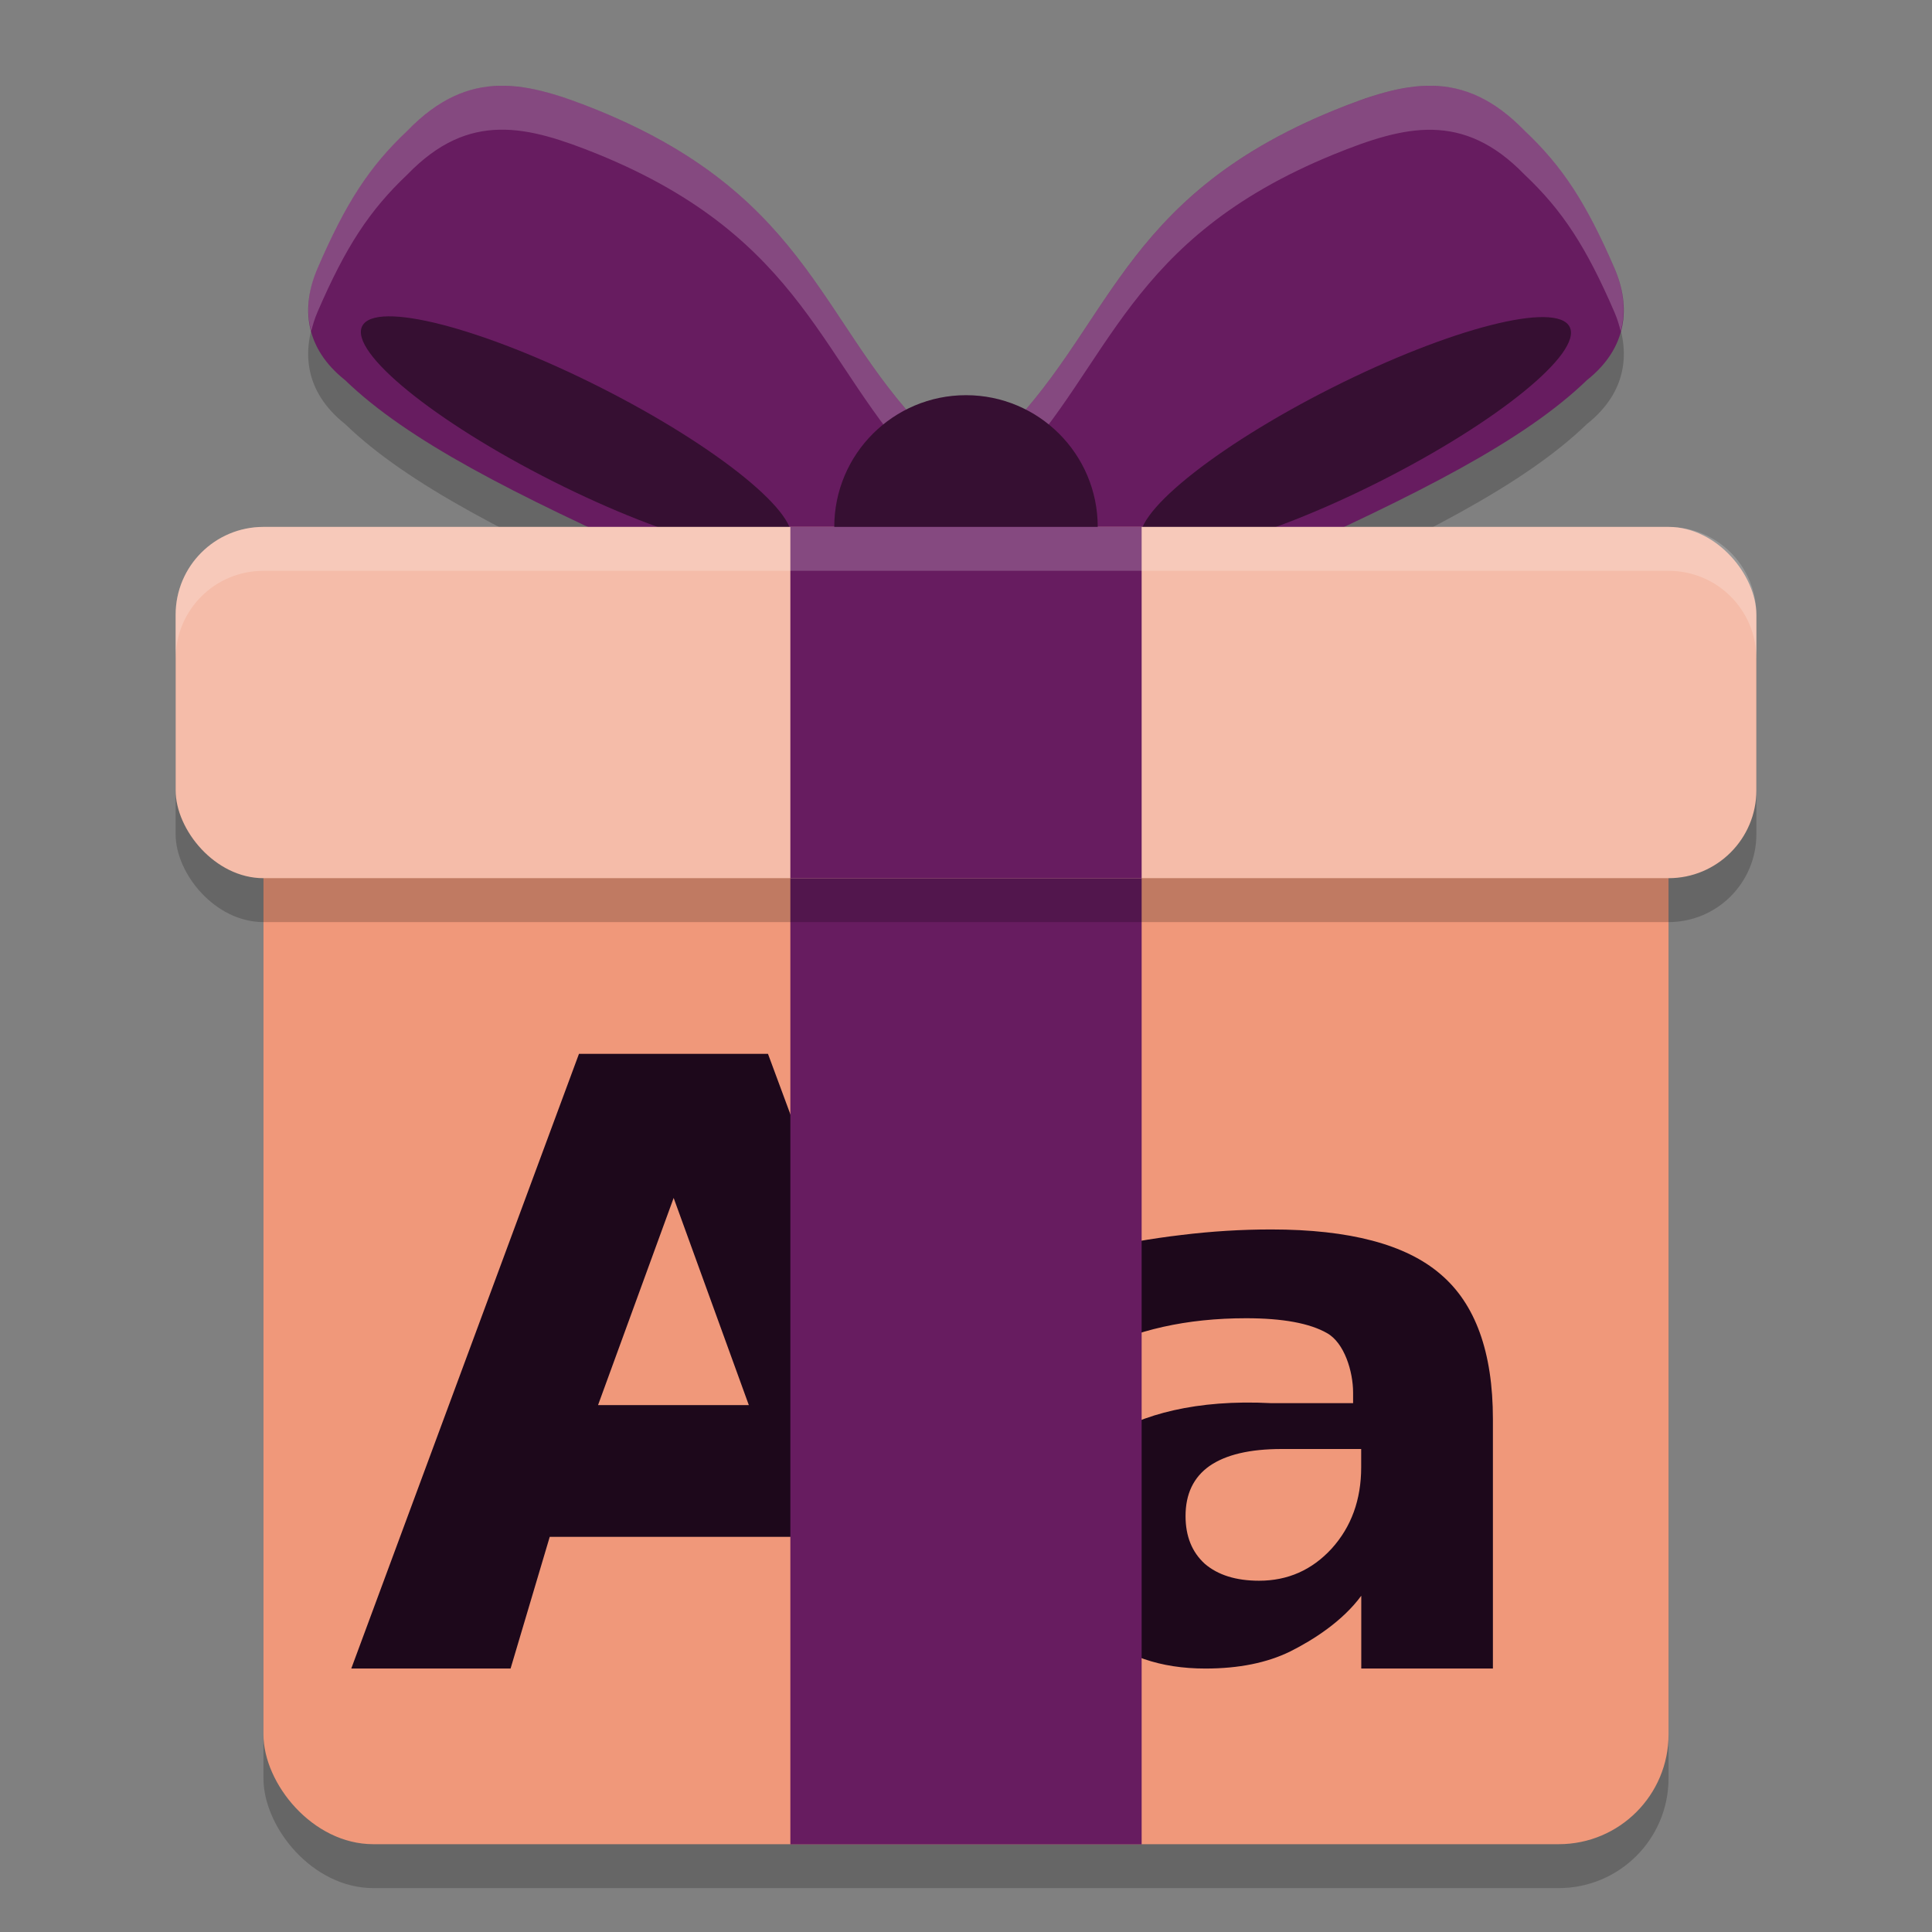 <svg xmlns="http://www.w3.org/2000/svg" width="22" height="22" version="1">
 <rect width="100%" height="100%" fill="#808080" stroke="none"/>
 <path style="opacity:0.2" d="M 5.687,1.477 C 5.332,1.484 4.991,1.623 4.638,1.988 4.207,2.396 3.936,2.81 3.615,3.554 3.424,3.998 3.47,4.464 3.93,4.829 4.644,5.519 5.841,6.124 7.562,6.899 L 10.183,6.616 10.649,5.514 C 9.348,4.266 9.274,2.764 6.812,1.757 6.408,1.593 6.041,1.469 5.687,1.477 Z m 10.627,0 c -0.354,-0.008 -0.721,0.117 -1.125,0.28 -2.463,1.007 -2.537,2.509 -3.838,3.757 L 11.817,6.616 14.438,6.899 C 16.159,6.124 17.356,5.519 18.07,4.829 18.53,4.464 18.576,3.998 18.385,3.554 18.064,2.81 17.793,2.396 17.362,1.988 17.009,1.623 16.668,1.484 16.313,1.477 Z"/>
 <rect style="opacity:0.2" width="16" height="12.75" x="3" y="8.75" ry="1.25"/>
 <path style="fill:#671c60" d="M 6.812,1.257 C 9.275,2.264 9.348,3.766 10.65,5.014 L 10.182,6.116 7.563,6.399 C 5.841,5.624 4.644,5.019 3.93,4.329 3.47,3.964 3.425,3.498 3.616,3.054 3.937,2.31 4.207,1.896 4.638,1.489 5.344,0.759 6.004,0.93 6.812,1.257 Z"/>
 <ellipse style="fill:#360f32" cx="8.085" cy="1.458" rx="2.73" ry=".599" transform="rotate(26.771)"/>
 <path style="fill:#671c60" d="M 15.188,1.257 C 12.725,2.264 12.652,3.766 11.35,5.014 L 11.818,6.116 14.437,6.399 C 16.159,5.624 17.356,5.019 18.07,4.329 18.53,3.964 18.575,3.498 18.384,3.054 18.063,2.31 17.793,1.896 17.362,1.489 16.656,0.759 15.996,0.93 15.188,1.257 Z"/>
 <ellipse style="fill:#360f32" cx="-11.557" cy="11.368" rx="2.73" ry=".599" transform="matrix(-0.893,0.45,0.45,0.893,0,0)"/>
 <rect style="fill:#f0987a" width="16" height="12.75" x="3" y="8.25" ry="1.25"/>
 <path style="fill:#1d081b" d="m 14.476,14 c -0.341,0 -0.682,0.021 -1.023,0.063 -0.341,0.04 -0.681,0.099 -1.02,0.179 v 1.161 c 0.25,-0.13 0.52,-0.229 0.812,-0.294 0.291,-0.065 0.606,-0.098 0.944,-0.098 0.418,0 0.726,0.057 0.923,0.17 0.197,0.111 0.296,0.437 0.296,0.678 v 0.119 h -0.932 C 13.624,15.933 12.996,16.108 12.596,16.369 12.199,16.63 12,16.89 12,17.448 c 0,0.459 0.159,0.833 0.477,1.122 C 12.797,18.857 13.214,19 13.726,19 c 0.38,0 0.702,-0.065 0.967,-0.195 0.265,-0.133 0.596,-0.345 0.808,-0.634 V 19 H 17 V 16.16 C 17,15.398 16.801,14.847 16.404,14.51 16.01,14.17 15.367,14 14.476,14 Z m 0.119,2.5 H 15.5 v 0.208 c 0,0.369 -0.112,0.678 -0.336,0.926 C 14.94,17.878 14.665,18 14.337,18 14.074,18 13.868,17.935 13.719,17.807 13.573,17.674 13.5,17.493 13.5,17.263 c 0,-0.251 0.091,-0.441 0.272,-0.569 C 13.957,16.565 14.231,16.5 14.595,16.5 Z"/>
 <path style="fill:#1d081b" d="M 9.082,17.5 H 6.26 L 5.814,19 H 4 L 6.593,12 H 8.745 l 2.593,7 H 9.523 Z M 6.81,16 H 8.527 L 7.671,13.641 Z"/>
 <rect style="fill:#671c60" width="4" height="12.322" x="9" y="8.68"/>
 <rect style="opacity:0.2" width="18" height="4" x="2" y="6.5" ry="1"/>
 <rect style="fill:#f5bca9" width="18" height="4" x="2" y="6" ry="1"/>
 <path style="opacity:0.2;fill:#ffffff" d="M 5.687,0.977 C 5.332,0.984 4.991,1.123 4.638,1.488 4.207,1.896 3.936,2.31 3.615,3.054 3.512,3.293 3.481,3.538 3.544,3.771 3.562,3.699 3.584,3.626 3.615,3.554 3.936,2.81 4.207,2.396 4.638,1.988 4.991,1.623 5.332,1.484 5.687,1.477 c 0.354,-0.008 0.721,0.117 1.125,0.28 C 9.176,2.723 9.342,4.146 10.502,5.362 L 10.649,5.014 C 9.348,3.766 9.274,2.263 6.812,1.257 6.408,1.093 6.041,0.969 5.687,0.977 Z m 10.627,0 c -0.354,-0.008 -0.721,0.117 -1.125,0.28 -2.463,1.007 -2.537,2.509 -3.838,3.757 l 0.147,0.349 c 1.16,-1.216 1.326,-2.639 3.69,-3.605 0.404,-0.164 0.771,-0.288 1.125,-0.28 0.354,0.008 0.696,0.147 1.049,0.512 0.431,0.407 0.701,0.822 1.022,1.565 0.031,0.072 0.054,0.145 0.071,0.218 0.063,-0.233 0.032,-0.478 -0.071,-0.718 C 18.064,2.31 17.793,1.896 17.362,1.488 17.009,1.123 16.668,0.984 16.313,0.977 Z"/>
 <circle style="fill:#360f32" cx="11" cy="6" r="1.5"/>
 <rect style="fill:#671c60" width="4" height="4" x="9" y="6"/>
 <path style="opacity:0.2;fill:#ffffff" d="M 3,6 C 2.446,6 2,6.446 2,7 v 0.5 c 0,-0.554 0.446,-1 1,-1 h 16 c 0.554,0 1,0.446 1,1 V 7 C 20,6.446 19.554,6 19,6 Z"/>
</svg>
